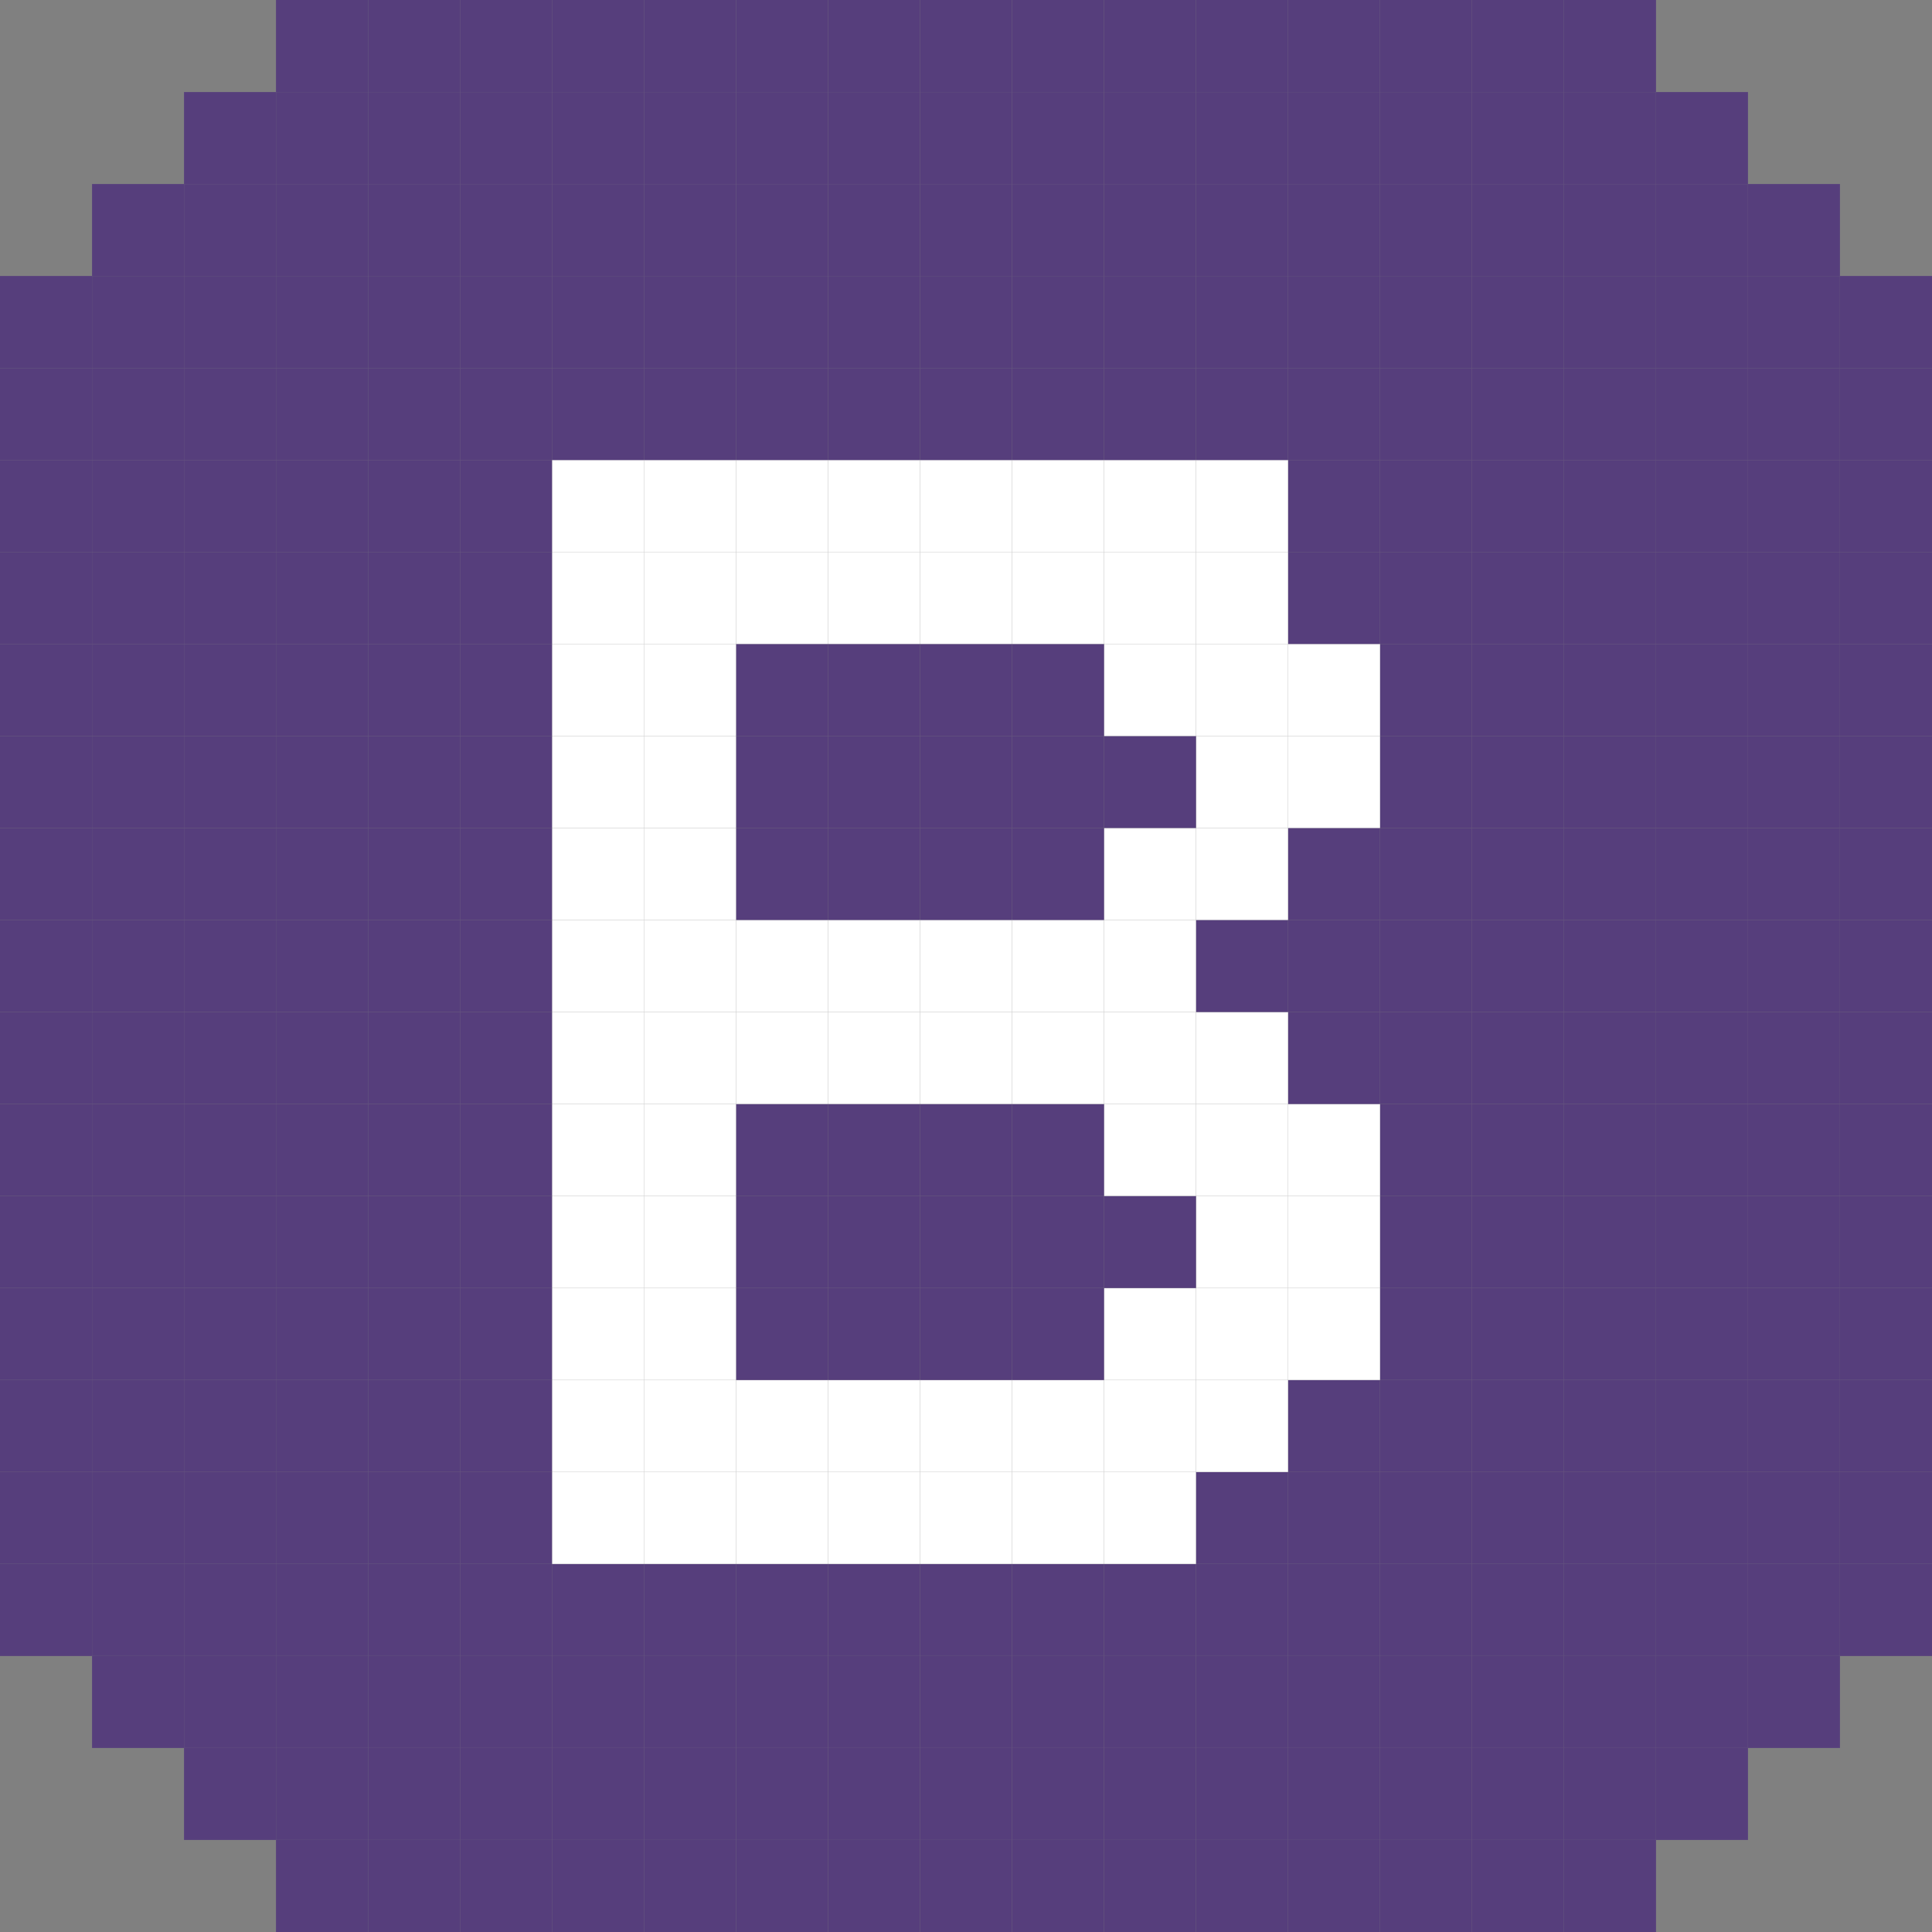 <svg xmlns="http://www.w3.org/2000/svg" viewBox="0 0 224.56 224.56"><rect x="0" y="0" width="224.56" height="224.56" fill="#808080" stroke="none"/><defs><style>.cls-1{fill:#563e7c;}.cls-2{fill:#fff;}</style></defs><g id="Capa_2" data-name="Capa 2"><g id="tecnologias"><rect class="cls-1" x="213.86" y="181.78" width="10.7" height="10.7"/><rect class="cls-1" x="213.86" y="171.09" width="10.7" height="10.69"/><rect class="cls-1" x="213.86" y="160.4" width="10.7" height="10.69"/><rect class="cls-1" x="213.86" y="149.71" width="10.7" height="10.69"/><rect class="cls-1" x="213.86" y="139.01" width="10.7" height="10.7"/><rect class="cls-1" x="213.86" y="128.32" width="10.7" height="10.69"/><rect class="cls-1" x="213.86" y="117.63" width="10.7" height="10.69"/><rect class="cls-1" x="213.86" y="106.93" width="10.7" height="10.7"/><rect class="cls-1" x="213.86" y="96.24" width="10.7" height="10.69"/><rect class="cls-1" x="213.86" y="85.55" width="10.7" height="10.69"/><rect class="cls-1" x="213.86" y="74.85" width="10.7" height="10.7"/><rect class="cls-1" x="213.86" y="64.16" width="10.7" height="10.69"/><rect class="cls-1" x="213.86" y="53.47" width="10.7" height="10.69"/><rect class="cls-1" x="213.86" y="42.78" width="10.7" height="10.69"/><rect class="cls-1" x="213.86" y="32.08" width="10.7" height="10.7"/><rect class="cls-1" x="203.17" y="192.48" width="10.69" height="10.69"/><rect class="cls-1" x="203.17" y="181.78" width="10.69" height="10.7"/><rect class="cls-1" x="203.17" y="171.09" width="10.69" height="10.69"/><rect class="cls-1" x="203.17" y="160.4" width="10.69" height="10.69"/><rect class="cls-1" x="203.17" y="149.71" width="10.69" height="10.69"/><rect class="cls-1" x="203.17" y="139.01" width="10.69" height="10.7"/><rect class="cls-1" x="203.17" y="128.32" width="10.69" height="10.69"/><rect class="cls-1" x="203.17" y="117.63" width="10.69" height="10.69"/><rect class="cls-1" x="203.17" y="106.93" width="10.69" height="10.7"/><rect class="cls-1" x="203.17" y="96.24" width="10.69" height="10.69"/><rect class="cls-1" x="203.17" y="85.55" width="10.69" height="10.69"/><rect class="cls-1" x="203.17" y="74.85" width="10.69" height="10.7"/><rect class="cls-1" x="203.17" y="64.16" width="10.69" height="10.69"/><rect class="cls-1" x="203.17" y="53.47" width="10.69" height="10.69"/><rect class="cls-1" x="203.17" y="42.78" width="10.69" height="10.69"/><rect class="cls-1" x="203.17" y="32.08" width="10.69" height="10.7"/><rect class="cls-1" x="203.17" y="21.39" width="10.69" height="10.69"/><rect class="cls-1" x="192.48" y="203.17" width="10.69" height="10.69"/><rect class="cls-1" x="192.48" y="192.48" width="10.69" height="10.69"/><rect class="cls-1" x="192.48" y="181.78" width="10.69" height="10.7"/><rect class="cls-1" x="192.48" y="171.09" width="10.69" height="10.69"/><rect class="cls-1" x="192.48" y="160.4" width="10.69" height="10.69"/><rect class="cls-1" x="192.48" y="149.71" width="10.69" height="10.69"/><rect class="cls-1" x="192.48" y="139.01" width="10.69" height="10.7"/><rect class="cls-1" x="192.48" y="128.32" width="10.69" height="10.69"/><rect class="cls-1" x="192.48" y="117.63" width="10.69" height="10.69"/><rect class="cls-1" x="192.48" y="106.93" width="10.69" height="10.7"/><rect class="cls-1" x="192.48" y="96.24" width="10.69" height="10.69"/><rect class="cls-1" x="192.48" y="85.55" width="10.69" height="10.69"/><rect class="cls-1" x="192.48" y="74.85" width="10.69" height="10.7"/><rect class="cls-1" x="192.48" y="64.16" width="10.69" height="10.69"/><rect class="cls-1" x="192.48" y="53.47" width="10.69" height="10.69"/><rect class="cls-1" x="192.48" y="42.78" width="10.69" height="10.69"/><rect class="cls-1" x="192.48" y="32.08" width="10.69" height="10.7"/><rect class="cls-1" x="192.48" y="21.39" width="10.69" height="10.69"/><rect class="cls-1" x="192.48" y="10.7" width="10.69" height="10.69"/><rect class="cls-1" x="181.78" y="213.86" width="10.7" height="10.7"/><rect class="cls-1" x="181.78" y="203.17" width="10.7" height="10.69"/><rect class="cls-1" x="181.78" y="192.48" width="10.7" height="10.69"/><rect class="cls-1" x="181.78" y="181.78" width="10.7" height="10.7"/><rect class="cls-1" x="181.78" y="171.09" width="10.7" height="10.69"/><rect class="cls-1" x="181.78" y="160.4" width="10.7" height="10.69"/><rect class="cls-1" x="181.78" y="149.71" width="10.7" height="10.69"/><rect class="cls-1" x="181.78" y="139.01" width="10.7" height="10.7"/><rect class="cls-1" x="181.78" y="128.32" width="10.7" height="10.69"/><rect class="cls-1" x="181.78" y="117.63" width="10.7" height="10.69"/><rect class="cls-1" x="181.78" y="106.93" width="10.7" height="10.7"/><rect class="cls-1" x="181.78" y="96.24" width="10.7" height="10.69"/><rect class="cls-1" x="181.78" y="85.55" width="10.7" height="10.69"/><rect class="cls-1" x="181.78" y="74.85" width="10.7" height="10.7"/><rect class="cls-1" x="181.78" y="64.16" width="10.7" height="10.69"/><rect class="cls-1" x="181.78" y="53.47" width="10.7" height="10.69"/><rect class="cls-1" x="181.78" y="42.78" width="10.7" height="10.69"/><rect class="cls-1" x="181.78" y="32.08" width="10.7" height="10.7"/><rect class="cls-1" x="181.78" y="21.39" width="10.7" height="10.69"/><rect class="cls-1" x="181.78" y="10.7" width="10.7" height="10.69"/><rect class="cls-1" x="181.78" width="10.7" height="10.7"/><rect class="cls-1" x="171.09" y="213.86" width="10.69" height="10.7"/><rect class="cls-1" x="171.09" y="203.17" width="10.69" height="10.69"/><rect class="cls-1" x="171.09" y="192.48" width="10.69" height="10.69"/><rect class="cls-1" x="171.09" y="181.78" width="10.69" height="10.7"/><rect class="cls-1" x="171.09" y="171.09" width="10.69" height="10.69"/><rect class="cls-1" x="171.09" y="160.4" width="10.69" height="10.69"/><rect class="cls-1" x="171.09" y="149.71" width="10.69" height="10.69"/><rect class="cls-1" x="171.09" y="139.01" width="10.69" height="10.7"/><rect class="cls-1" x="171.09" y="128.32" width="10.69" height="10.69"/><rect class="cls-1" x="171.09" y="117.63" width="10.69" height="10.69"/><rect class="cls-1" x="171.09" y="106.93" width="10.69" height="10.7"/><rect class="cls-1" x="171.09" y="96.24" width="10.69" height="10.69"/><rect class="cls-1" x="171.09" y="85.55" width="10.69" height="10.69"/><rect class="cls-1" x="171.09" y="74.85" width="10.69" height="10.7"/><rect class="cls-1" x="171.09" y="64.16" width="10.69" height="10.69"/><rect class="cls-1" x="171.09" y="53.47" width="10.69" height="10.69"/><rect class="cls-1" x="171.09" y="42.78" width="10.69" height="10.69"/><rect class="cls-1" x="171.09" y="32.08" width="10.69" height="10.7"/><rect class="cls-1" x="171.09" y="21.39" width="10.69" height="10.69"/><rect class="cls-1" x="171.09" y="10.7" width="10.69" height="10.69"/><rect class="cls-1" x="171.09" width="10.69" height="10.7"/><rect class="cls-1" x="160.4" y="213.86" width="10.69" height="10.7"/><rect class="cls-1" x="160.4" y="203.17" width="10.69" height="10.69"/><rect class="cls-1" x="160.4" y="192.48" width="10.69" height="10.69"/><rect class="cls-1" x="160.4" y="181.78" width="10.69" height="10.7"/><rect class="cls-1" x="160.4" y="171.09" width="10.69" height="10.69"/><rect class="cls-1" x="160.4" y="160.4" width="10.69" height="10.69"/><rect class="cls-1" x="160.4" y="149.71" width="10.69" height="10.69"/><rect class="cls-1" x="160.4" y="139.01" width="10.69" height="10.7"/><rect class="cls-1" x="160.4" y="128.32" width="10.69" height="10.69"/><rect class="cls-1" x="160.4" y="117.63" width="10.69" height="10.69"/><rect class="cls-1" x="160.4" y="106.93" width="10.69" height="10.7"/><rect class="cls-1" x="160.4" y="96.24" width="10.69" height="10.69"/><rect class="cls-1" x="160.4" y="85.55" width="10.69" height="10.69"/><rect class="cls-1" x="160.4" y="74.85" width="10.69" height="10.7"/><rect class="cls-1" x="160.4" y="64.16" width="10.69" height="10.69"/><rect class="cls-1" x="160.4" y="53.47" width="10.69" height="10.69"/><rect class="cls-1" x="160.4" y="42.78" width="10.69" height="10.69"/><rect class="cls-1" x="160.4" y="32.08" width="10.69" height="10.7"/><rect class="cls-1" x="160.4" y="21.39" width="10.69" height="10.69"/><rect class="cls-1" x="160.4" y="10.7" width="10.69" height="10.69"/><rect class="cls-1" x="160.4" width="10.69" height="10.7"/><rect class="cls-1" x="149.71" y="213.86" width="10.69" height="10.7"/><rect class="cls-1" x="149.71" y="203.17" width="10.69" height="10.69"/><rect class="cls-1" x="149.71" y="192.48" width="10.69" height="10.69"/><rect class="cls-1" x="149.71" y="181.78" width="10.69" height="10.7"/><rect class="cls-1" x="149.71" y="171.09" width="10.69" height="10.69"/><rect class="cls-1" x="149.71" y="160.4" width="10.69" height="10.69"/><rect class="cls-2" x="149.71" y="149.71" width="10.69" height="10.69"/><rect class="cls-2" x="149.71" y="139.01" width="10.69" height="10.7"/><rect class="cls-2" x="149.71" y="128.32" width="10.69" height="10.69"/><rect class="cls-1" x="149.71" y="117.63" width="10.69" height="10.69"/><rect class="cls-1" x="149.71" y="106.93" width="10.69" height="10.7"/><rect class="cls-1" x="149.71" y="96.24" width="10.69" height="10.69"/><rect class="cls-2" x="149.71" y="85.55" width="10.69" height="10.69"/><rect class="cls-2" x="149.71" y="74.85" width="10.69" height="10.7"/><rect class="cls-1" x="149.71" y="64.16" width="10.69" height="10.69"/><rect class="cls-1" x="149.71" y="53.47" width="10.69" height="10.69"/><rect class="cls-1" x="149.71" y="42.78" width="10.69" height="10.69"/><rect class="cls-1" x="149.71" y="32.08" width="10.69" height="10.7"/><rect class="cls-1" x="149.71" y="21.39" width="10.69" height="10.69"/><rect class="cls-1" x="149.71" y="10.7" width="10.69" height="10.69"/><rect class="cls-1" x="149.71" width="10.69" height="10.7"/><rect class="cls-1" x="139.01" y="213.86" width="10.7" height="10.7"/><rect class="cls-1" x="139.01" y="203.17" width="10.7" height="10.69"/><rect class="cls-1" x="139.01" y="192.48" width="10.7" height="10.69"/><rect class="cls-1" x="139.01" y="181.78" width="10.7" height="10.7"/><rect class="cls-1" x="139.01" y="171.09" width="10.7" height="10.69"/><rect class="cls-2" x="139.01" y="160.4" width="10.7" height="10.69"/><rect class="cls-2" x="139.01" y="149.71" width="10.7" height="10.69"/><rect class="cls-2" x="139.01" y="139.01" width="10.7" height="10.7"/><rect class="cls-2" x="139.01" y="128.32" width="10.7" height="10.69"/><rect class="cls-2" x="139.01" y="117.63" width="10.7" height="10.69"/><rect class="cls-1" x="139.01" y="106.93" width="10.7" height="10.7"/><rect class="cls-2" x="139.01" y="96.24" width="10.7" height="10.69"/><rect class="cls-2" x="139.01" y="85.55" width="10.7" height="10.69"/><rect class="cls-2" x="139.01" y="74.85" width="10.7" height="10.7"/><rect class="cls-2" x="139.01" y="64.16" width="10.7" height="10.69"/><rect class="cls-2" x="139.01" y="53.47" width="10.7" height="10.69"/><rect class="cls-1" x="139.01" y="42.78" width="10.7" height="10.69"/><rect class="cls-1" x="139.01" y="32.08" width="10.7" height="10.7"/><rect class="cls-1" x="139.01" y="21.39" width="10.7" height="10.69"/><rect class="cls-1" x="139.01" y="10.7" width="10.7" height="10.69"/><rect class="cls-1" x="139.01" width="10.7" height="10.7"/><rect class="cls-1" x="128.32" y="213.86" width="10.69" height="10.7"/><rect class="cls-1" x="128.32" y="203.17" width="10.69" height="10.69"/><rect class="cls-1" x="128.32" y="192.48" width="10.69" height="10.69"/><rect class="cls-1" x="128.32" y="181.78" width="10.69" height="10.7"/><rect class="cls-2" x="128.32" y="171.09" width="10.69" height="10.69"/><rect class="cls-2" x="128.32" y="160.4" width="10.69" height="10.69"/><rect class="cls-2" x="128.32" y="149.71" width="10.69" height="10.69"/><rect class="cls-1" x="128.32" y="139.01" width="10.69" height="10.7"/><rect class="cls-2" x="128.32" y="128.32" width="10.69" height="10.69"/><rect class="cls-2" x="128.32" y="117.63" width="10.69" height="10.69"/><rect class="cls-2" x="128.32" y="106.93" width="10.69" height="10.7"/><rect class="cls-2" x="128.32" y="96.24" width="10.69" height="10.69"/><rect class="cls-1" x="128.32" y="85.55" width="10.69" height="10.69"/><rect class="cls-2" x="128.32" y="74.85" width="10.69" height="10.7"/><rect class="cls-2" x="128.32" y="64.16" width="10.69" height="10.69"/><rect class="cls-2" x="128.32" y="53.47" width="10.69" height="10.69"/><rect class="cls-1" x="128.32" y="42.78" width="10.69" height="10.69"/><rect class="cls-1" x="128.32" y="32.08" width="10.69" height="10.7"/><rect class="cls-1" x="128.32" y="21.39" width="10.69" height="10.69"/><rect class="cls-1" x="128.32" y="10.7" width="10.69" height="10.69"/><rect class="cls-1" x="128.32" width="10.69" height="10.7"/><rect class="cls-1" x="117.63" y="213.86" width="10.69" height="10.7"/><rect class="cls-1" x="117.63" y="203.17" width="10.69" height="10.69"/><rect class="cls-1" x="117.63" y="192.48" width="10.69" height="10.69"/><rect class="cls-1" x="117.63" y="181.78" width="10.69" height="10.7"/><rect class="cls-2" x="117.63" y="171.09" width="10.69" height="10.69"/><rect class="cls-2" x="117.63" y="160.4" width="10.69" height="10.69"/><rect class="cls-1" x="117.63" y="149.71" width="10.69" height="10.69"/><rect class="cls-1" x="117.63" y="139.01" width="10.69" height="10.7"/><rect class="cls-1" x="117.63" y="128.32" width="10.69" height="10.69"/><rect class="cls-2" x="117.63" y="117.63" width="10.69" height="10.69"/><rect class="cls-2" x="117.63" y="106.93" width="10.69" height="10.7"/><rect class="cls-1" x="117.63" y="96.24" width="10.69" height="10.69"/><rect class="cls-1" x="117.63" y="85.55" width="10.69" height="10.69"/><rect class="cls-1" x="117.63" y="74.85" width="10.69" height="10.7"/><rect class="cls-2" x="117.63" y="64.16" width="10.69" height="10.69"/><rect class="cls-2" x="117.63" y="53.47" width="10.69" height="10.69"/><rect class="cls-1" x="117.63" y="42.78" width="10.69" height="10.69"/><rect class="cls-1" x="117.63" y="32.08" width="10.69" height="10.7"/><rect class="cls-1" x="117.63" y="21.39" width="10.69" height="10.69"/><rect class="cls-1" x="117.63" y="10.7" width="10.69" height="10.69"/><rect class="cls-1" x="117.63" width="10.69" height="10.7"/><rect class="cls-1" x="106.93" y="213.86" width="10.7" height="10.7"/><rect class="cls-1" x="106.93" y="203.17" width="10.7" height="10.69"/><rect class="cls-1" x="106.93" y="192.48" width="10.7" height="10.69"/><rect class="cls-1" x="106.93" y="181.78" width="10.7" height="10.7"/><rect class="cls-2" x="106.93" y="171.09" width="10.7" height="10.69"/><rect class="cls-2" x="106.93" y="160.4" width="10.7" height="10.69"/><rect class="cls-1" x="106.93" y="149.71" width="10.7" height="10.69"/><rect class="cls-1" x="106.93" y="139.01" width="10.7" height="10.7"/><rect class="cls-1" x="106.93" y="128.32" width="10.7" height="10.69"/><rect class="cls-2" x="106.93" y="117.63" width="10.7" height="10.69"/><rect class="cls-2" x="106.93" y="106.93" width="10.7" height="10.7"/><rect class="cls-1" x="106.93" y="96.24" width="10.7" height="10.69"/><rect class="cls-1" x="106.93" y="85.55" width="10.7" height="10.69"/><rect class="cls-1" x="106.93" y="74.85" width="10.7" height="10.7"/><rect class="cls-2" x="106.93" y="64.16" width="10.7" height="10.69"/><rect class="cls-2" x="106.93" y="53.47" width="10.7" height="10.69"/><rect class="cls-1" x="106.93" y="42.78" width="10.7" height="10.69"/><rect class="cls-1" x="106.93" y="32.08" width="10.7" height="10.7"/><rect class="cls-1" x="106.93" y="21.39" width="10.7" height="10.69"/><rect class="cls-1" x="106.93" y="10.7" width="10.7" height="10.69"/><rect class="cls-1" x="106.93" width="10.7" height="10.7"/><rect class="cls-1" x="96.24" y="213.86" width="10.69" height="10.7"/><rect class="cls-1" x="96.24" y="203.17" width="10.69" height="10.69"/><rect class="cls-1" x="96.24" y="192.48" width="10.69" height="10.69"/><rect class="cls-1" x="96.24" y="181.78" width="10.69" height="10.7"/><rect class="cls-2" x="96.24" y="171.09" width="10.69" height="10.69"/><rect class="cls-2" x="96.24" y="160.4" width="10.69" height="10.69"/><rect class="cls-1" x="96.24" y="149.71" width="10.69" height="10.69"/><rect class="cls-1" x="96.24" y="139.01" width="10.69" height="10.7"/><rect class="cls-1" x="96.24" y="128.32" width="10.69" height="10.69"/><rect class="cls-2" x="96.24" y="117.63" width="10.69" height="10.69"/><rect class="cls-2" x="96.24" y="106.93" width="10.69" height="10.7"/><rect class="cls-1" x="96.24" y="96.24" width="10.69" height="10.69"/><rect class="cls-1" x="96.24" y="85.55" width="10.69" height="10.69"/><rect class="cls-1" x="96.24" y="74.85" width="10.69" height="10.7"/><rect class="cls-2" x="96.24" y="64.16" width="10.69" height="10.69"/><rect class="cls-2" x="96.24" y="53.47" width="10.69" height="10.69"/><rect class="cls-1" x="96.24" y="42.78" width="10.69" height="10.69"/><rect class="cls-1" x="96.24" y="32.08" width="10.69" height="10.7"/><rect class="cls-1" x="96.24" y="21.39" width="10.69" height="10.69"/><rect class="cls-1" x="96.24" y="10.7" width="10.69" height="10.69"/><rect class="cls-1" x="96.24" width="10.69" height="10.7"/><rect class="cls-1" x="85.55" y="213.86" width="10.69" height="10.7"/><rect class="cls-1" x="85.55" y="203.17" width="10.69" height="10.69"/><rect class="cls-1" x="85.55" y="192.48" width="10.69" height="10.69"/><rect class="cls-1" x="85.55" y="181.78" width="10.69" height="10.7"/><rect class="cls-2" x="85.55" y="171.09" width="10.69" height="10.69"/><rect class="cls-2" x="85.55" y="160.4" width="10.69" height="10.69"/><rect class="cls-1" x="85.55" y="149.71" width="10.69" height="10.69"/><rect class="cls-1" x="85.55" y="139.01" width="10.69" height="10.7"/><rect class="cls-1" x="85.55" y="128.32" width="10.69" height="10.69"/><rect class="cls-2" x="85.55" y="117.63" width="10.69" height="10.69"/><rect class="cls-2" x="85.55" y="106.93" width="10.69" height="10.7"/><rect class="cls-1" x="85.55" y="96.24" width="10.69" height="10.69"/><rect class="cls-1" x="85.55" y="85.55" width="10.69" height="10.69"/><rect class="cls-1" x="85.55" y="74.85" width="10.69" height="10.7"/><rect class="cls-2" x="85.55" y="64.16" width="10.69" height="10.69"/><rect class="cls-2" x="85.55" y="53.47" width="10.69" height="10.69"/><rect class="cls-1" x="85.55" y="42.78" width="10.69" height="10.69"/><rect class="cls-1" x="85.55" y="32.08" width="10.69" height="10.7"/><rect class="cls-1" x="85.55" y="21.39" width="10.69" height="10.69"/><rect class="cls-1" x="85.55" y="10.7" width="10.69" height="10.69"/><rect class="cls-1" x="85.55" width="10.69" height="10.7"/><rect class="cls-1" x="74.85" y="213.86" width="10.7" height="10.7"/><rect class="cls-1" x="74.85" y="203.17" width="10.7" height="10.69"/><rect class="cls-1" x="74.85" y="192.48" width="10.7" height="10.69"/><rect class="cls-1" x="74.85" y="181.78" width="10.7" height="10.7"/><rect class="cls-2" x="74.85" y="171.09" width="10.7" height="10.69"/><rect class="cls-2" x="74.85" y="160.4" width="10.7" height="10.69"/><rect class="cls-2" x="74.85" y="149.71" width="10.7" height="10.69"/><rect class="cls-2" x="74.85" y="139.01" width="10.7" height="10.7"/><rect class="cls-2" x="74.85" y="128.32" width="10.7" height="10.69"/><rect class="cls-2" x="74.85" y="117.63" width="10.7" height="10.69"/><rect class="cls-2" x="74.85" y="106.93" width="10.7" height="10.7"/><rect class="cls-2" x="74.85" y="96.24" width="10.7" height="10.69"/><rect class="cls-2" x="74.85" y="85.55" width="10.7" height="10.69"/><rect class="cls-2" x="74.85" y="74.85" width="10.7" height="10.7"/><rect class="cls-2" x="74.85" y="64.16" width="10.7" height="10.69"/><rect class="cls-2" x="74.85" y="53.47" width="10.7" height="10.69"/><rect class="cls-1" x="74.85" y="42.78" width="10.7" height="10.69"/><rect class="cls-1" x="74.85" y="32.08" width="10.7" height="10.7"/><rect class="cls-1" x="74.85" y="21.39" width="10.7" height="10.69"/><rect class="cls-1" x="74.85" y="10.7" width="10.7" height="10.69"/><rect class="cls-1" x="74.85" width="10.7" height="10.7"/><rect class="cls-1" x="64.16" y="213.86" width="10.69" height="10.7"/><rect class="cls-1" x="64.16" y="203.17" width="10.69" height="10.69"/><rect class="cls-1" x="64.16" y="192.48" width="10.69" height="10.69"/><rect class="cls-1" x="64.16" y="181.78" width="10.69" height="10.7"/><rect class="cls-2" x="64.16" y="171.09" width="10.69" height="10.69"/><rect class="cls-2" x="64.16" y="160.4" width="10.69" height="10.69"/><rect class="cls-2" x="64.16" y="149.71" width="10.69" height="10.69"/><rect class="cls-2" x="64.16" y="139.01" width="10.69" height="10.7"/><rect class="cls-2" x="64.16" y="128.32" width="10.69" height="10.69"/><rect class="cls-2" x="64.16" y="117.63" width="10.69" height="10.69"/><rect class="cls-2" x="64.16" y="106.93" width="10.69" height="10.7"/><rect class="cls-2" x="64.16" y="96.24" width="10.69" height="10.69"/><rect class="cls-2" x="64.16" y="85.55" width="10.69" height="10.69"/><rect class="cls-2" x="64.16" y="74.85" width="10.69" height="10.7"/><rect class="cls-2" x="64.16" y="64.16" width="10.69" height="10.69"/><rect class="cls-2" x="64.16" y="53.47" width="10.69" height="10.69"/><rect class="cls-1" x="64.16" y="42.78" width="10.69" height="10.69"/><rect class="cls-1" x="64.16" y="32.08" width="10.69" height="10.7"/><rect class="cls-1" x="64.16" y="21.39" width="10.69" height="10.69"/><rect class="cls-1" x="64.16" y="10.7" width="10.69" height="10.69"/><rect class="cls-1" x="64.16" width="10.69" height="10.7"/><rect class="cls-1" x="53.47" y="213.86" width="10.69" height="10.7"/><rect class="cls-1" x="53.47" y="203.17" width="10.69" height="10.69"/><rect class="cls-1" x="53.47" y="192.48" width="10.69" height="10.69"/><rect class="cls-1" x="53.47" y="181.78" width="10.69" height="10.7"/><rect class="cls-1" x="53.47" y="171.09" width="10.69" height="10.69"/><rect class="cls-1" x="53.47" y="160.4" width="10.69" height="10.69"/><rect class="cls-1" x="53.47" y="149.71" width="10.69" height="10.69"/><rect class="cls-1" x="53.47" y="139.01" width="10.69" height="10.7"/><rect class="cls-1" x="53.47" y="128.32" width="10.69" height="10.69"/><rect class="cls-1" x="53.47" y="117.63" width="10.69" height="10.69"/><rect class="cls-1" x="53.47" y="106.93" width="10.69" height="10.7"/><rect class="cls-1" x="53.47" y="96.24" width="10.69" height="10.69"/><rect class="cls-1" x="53.47" y="85.55" width="10.69" height="10.69"/><rect class="cls-1" x="53.47" y="74.85" width="10.69" height="10.7"/><rect class="cls-1" x="53.47" y="64.16" width="10.69" height="10.69"/><rect class="cls-1" x="53.47" y="53.47" width="10.69" height="10.69"/><rect class="cls-1" x="53.47" y="42.78" width="10.69" height="10.69"/><rect class="cls-1" x="53.47" y="32.08" width="10.69" height="10.7"/><rect class="cls-1" x="53.47" y="21.39" width="10.69" height="10.69"/><rect class="cls-1" x="53.47" y="10.7" width="10.69" height="10.69"/><rect class="cls-1" x="53.47" width="10.69" height="10.7"/><rect class="cls-1" x="42.78" y="213.86" width="10.69" height="10.7"/><rect class="cls-1" x="42.78" y="203.17" width="10.69" height="10.69"/><rect class="cls-1" x="42.78" y="192.48" width="10.69" height="10.69"/><rect class="cls-1" x="42.78" y="181.78" width="10.69" height="10.7"/><rect class="cls-1" x="42.78" y="171.09" width="10.69" height="10.69"/><rect class="cls-1" x="42.78" y="160.4" width="10.69" height="10.69"/><rect class="cls-1" x="42.78" y="149.71" width="10.69" height="10.69"/><rect class="cls-1" x="42.78" y="139.01" width="10.69" height="10.7"/><rect class="cls-1" x="42.78" y="128.32" width="10.69" height="10.69"/><rect class="cls-1" x="42.78" y="117.63" width="10.69" height="10.69"/><rect class="cls-1" x="42.78" y="106.93" width="10.69" height="10.7"/><rect class="cls-1" x="42.78" y="96.24" width="10.69" height="10.69"/><rect class="cls-1" x="42.78" y="85.55" width="10.69" height="10.69"/><rect class="cls-1" x="42.78" y="74.85" width="10.69" height="10.7"/><rect class="cls-1" x="42.78" y="64.16" width="10.69" height="10.69"/><rect class="cls-1" x="42.78" y="53.47" width="10.69" height="10.69"/><rect class="cls-1" x="42.78" y="42.78" width="10.69" height="10.69"/><rect class="cls-1" x="42.78" y="32.08" width="10.69" height="10.7"/><rect class="cls-1" x="42.78" y="21.39" width="10.69" height="10.69"/><rect class="cls-1" x="42.78" y="10.7" width="10.69" height="10.69"/><rect class="cls-1" x="42.78" width="10.69" height="10.7"/><rect class="cls-1" x="32.08" y="213.86" width="10.7" height="10.7"/><rect class="cls-1" x="32.08" y="203.17" width="10.7" height="10.69"/><rect class="cls-1" x="32.08" y="192.48" width="10.7" height="10.69"/><rect class="cls-1" x="32.08" y="181.78" width="10.7" height="10.7"/><rect class="cls-1" x="32.08" y="171.09" width="10.7" height="10.69"/><rect class="cls-1" x="32.08" y="160.4" width="10.7" height="10.69"/><rect class="cls-1" x="32.08" y="149.71" width="10.7" height="10.69"/><rect class="cls-1" x="32.08" y="139.01" width="10.7" height="10.7"/><rect class="cls-1" x="32.08" y="128.32" width="10.7" height="10.69"/><rect class="cls-1" x="32.08" y="117.63" width="10.7" height="10.69"/><rect class="cls-1" x="32.08" y="106.93" width="10.7" height="10.7"/><rect class="cls-1" x="32.08" y="96.24" width="10.7" height="10.69"/><rect class="cls-1" x="32.08" y="85.55" width="10.7" height="10.69"/><rect class="cls-1" x="32.08" y="74.85" width="10.7" height="10.7"/><rect class="cls-1" x="32.08" y="64.16" width="10.7" height="10.69"/><rect class="cls-1" x="32.08" y="53.47" width="10.7" height="10.69"/><rect class="cls-1" x="32.08" y="42.78" width="10.7" height="10.69"/><rect class="cls-1" x="32.08" y="32.08" width="10.7" height="10.7"/><rect class="cls-1" x="32.08" y="21.39" width="10.7" height="10.69"/><rect class="cls-1" x="32.08" y="10.7" width="10.7" height="10.69"/><rect class="cls-1" x="32.08" width="10.7" height="10.7"/><rect class="cls-1" x="21.39" y="203.17" width="10.69" height="10.69"/><rect class="cls-1" x="21.39" y="192.48" width="10.69" height="10.69"/><rect class="cls-1" x="21.39" y="181.78" width="10.69" height="10.7"/><rect class="cls-1" x="21.39" y="171.09" width="10.69" height="10.69"/><rect class="cls-1" x="21.39" y="160.4" width="10.69" height="10.69"/><rect class="cls-1" x="21.39" y="149.71" width="10.69" height="10.69"/><rect class="cls-1" x="21.39" y="139.01" width="10.69" height="10.7"/><rect class="cls-1" x="21.39" y="128.32" width="10.69" height="10.69"/><rect class="cls-1" x="21.39" y="117.63" width="10.69" height="10.69"/><rect class="cls-1" x="21.39" y="106.93" width="10.69" height="10.7"/><rect class="cls-1" x="21.39" y="96.24" width="10.69" height="10.69"/><rect class="cls-1" x="21.39" y="85.55" width="10.69" height="10.69"/><rect class="cls-1" x="21.39" y="74.85" width="10.69" height="10.7"/><rect class="cls-1" x="21.39" y="64.16" width="10.69" height="10.69"/><rect class="cls-1" x="21.39" y="53.47" width="10.69" height="10.69"/><rect class="cls-1" x="21.39" y="42.78" width="10.69" height="10.69"/><rect class="cls-1" x="21.39" y="32.08" width="10.69" height="10.7"/><rect class="cls-1" x="21.39" y="21.39" width="10.69" height="10.69"/><rect class="cls-1" x="21.39" y="10.7" width="10.69" height="10.69"/><rect class="cls-1" x="10.7" y="192.48" width="10.69" height="10.69"/><rect class="cls-1" x="10.7" y="181.78" width="10.69" height="10.7"/><rect class="cls-1" x="10.7" y="171.09" width="10.69" height="10.69"/><rect class="cls-1" x="10.7" y="160.4" width="10.69" height="10.69"/><rect class="cls-1" x="10.7" y="149.71" width="10.69" height="10.69"/><rect class="cls-1" x="10.7" y="139.01" width="10.69" height="10.7"/><rect class="cls-1" x="10.7" y="128.32" width="10.69" height="10.69"/><rect class="cls-1" x="10.7" y="117.63" width="10.69" height="10.69"/><rect class="cls-1" x="10.7" y="106.93" width="10.69" height="10.7"/><rect class="cls-1" x="10.7" y="96.24" width="10.69" height="10.69"/><rect class="cls-1" x="10.7" y="85.55" width="10.69" height="10.69"/><rect class="cls-1" x="10.7" y="74.85" width="10.69" height="10.7"/><rect class="cls-1" x="10.7" y="64.16" width="10.69" height="10.69"/><rect class="cls-1" x="10.7" y="53.47" width="10.69" height="10.69"/><rect class="cls-1" x="10.7" y="42.78" width="10.69" height="10.69"/><rect class="cls-1" x="10.7" y="32.08" width="10.69" height="10.7"/><rect class="cls-1" x="10.7" y="21.39" width="10.69" height="10.69"/><rect class="cls-1" y="181.78" width="10.7" height="10.7"/><rect class="cls-1" y="171.09" width="10.7" height="10.69"/><rect class="cls-1" y="160.4" width="10.7" height="10.69"/><rect class="cls-1" y="149.71" width="10.7" height="10.69"/><rect class="cls-1" y="139.01" width="10.7" height="10.7"/><rect class="cls-1" y="128.32" width="10.7" height="10.69"/><rect class="cls-1" y="117.63" width="10.7" height="10.69"/><rect class="cls-1" y="106.93" width="10.7" height="10.7"/><rect class="cls-1" y="96.24" width="10.7" height="10.69"/><rect class="cls-1" y="85.55" width="10.7" height="10.69"/><rect class="cls-1" y="74.85" width="10.7" height="10.7"/><rect class="cls-1" y="64.16" width="10.7" height="10.69"/><rect class="cls-1" y="53.47" width="10.7" height="10.69"/><rect class="cls-1" y="42.78" width="10.7" height="10.69"/><rect class="cls-1" y="32.08" width="10.7" height="10.7"/></g></g></svg>